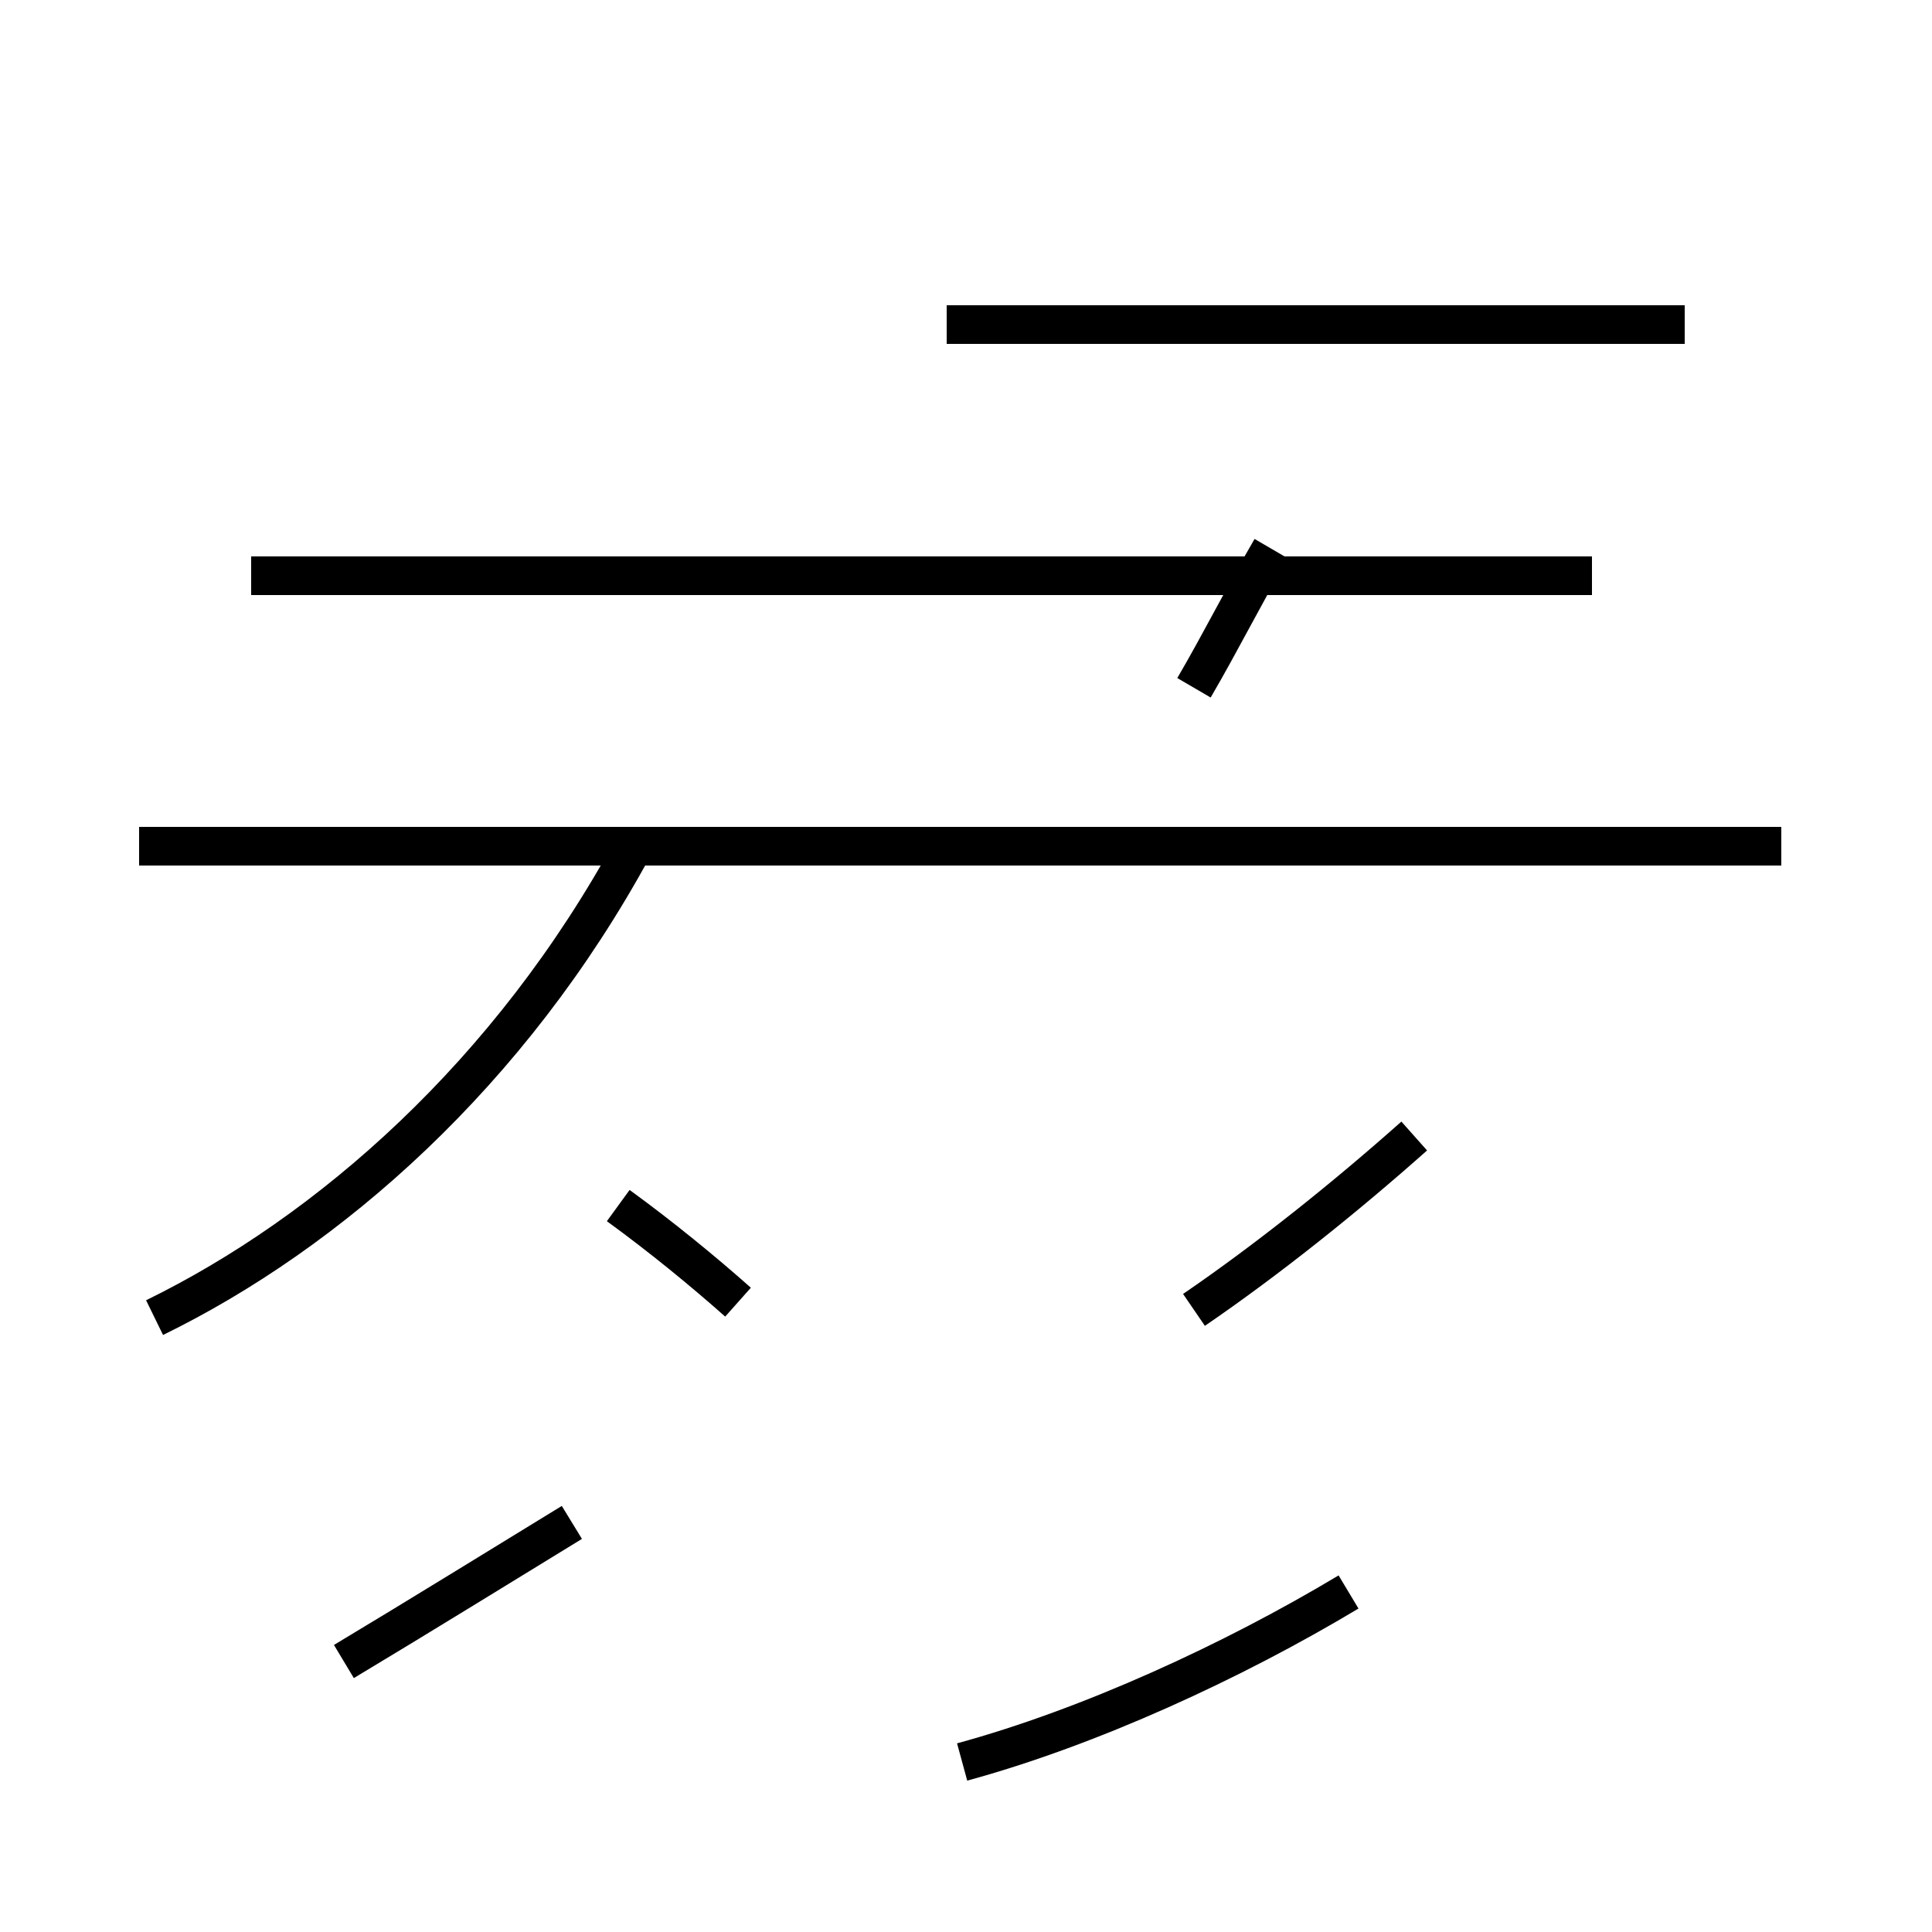 <?xml version='1.0' encoding='utf8'?>
<svg viewBox="0.0 -44.0 50.0 50.0" version="1.1" xmlns="http://www.w3.org/2000/svg">
<rect x="0.0" y="-44.0" width="50.0" height="50.0" fill="#808080" stroke="none"/>
<rect x="-1000" y="-1000" width="2000" height="2000" stroke="white" fill="white"/>
<g style="fill:none; stroke:#000000;  stroke-width:1">
<path d="M 8.9 1.0 C 10.9 2.2 13.0 3.5 14.8 4.6 M 19.1 10.3 C 18.2 11.1 17.1 12.0 16.0 12.8 M 4.0 9.9 C 8.5 12.1 13.2 16.2 16.4 22.1 M 46.1 22.1 L 3.6 22.1 M 41.2 29.1 L 6.5 29.1 M 24.9 -1.6 C 28.2 -0.7 31.9 1.0 34.9 2.8 M 24.5 35.6 L 43.6 35.6 M 30.9 26.2 C 31.6 27.4 32.2 28.6 32.9 29.8 M 30.9 10.1 C 32.8 11.4 34.8 13.0 36.6 14.6 " transform="scale(1, -1)" />
</g>
</svg>